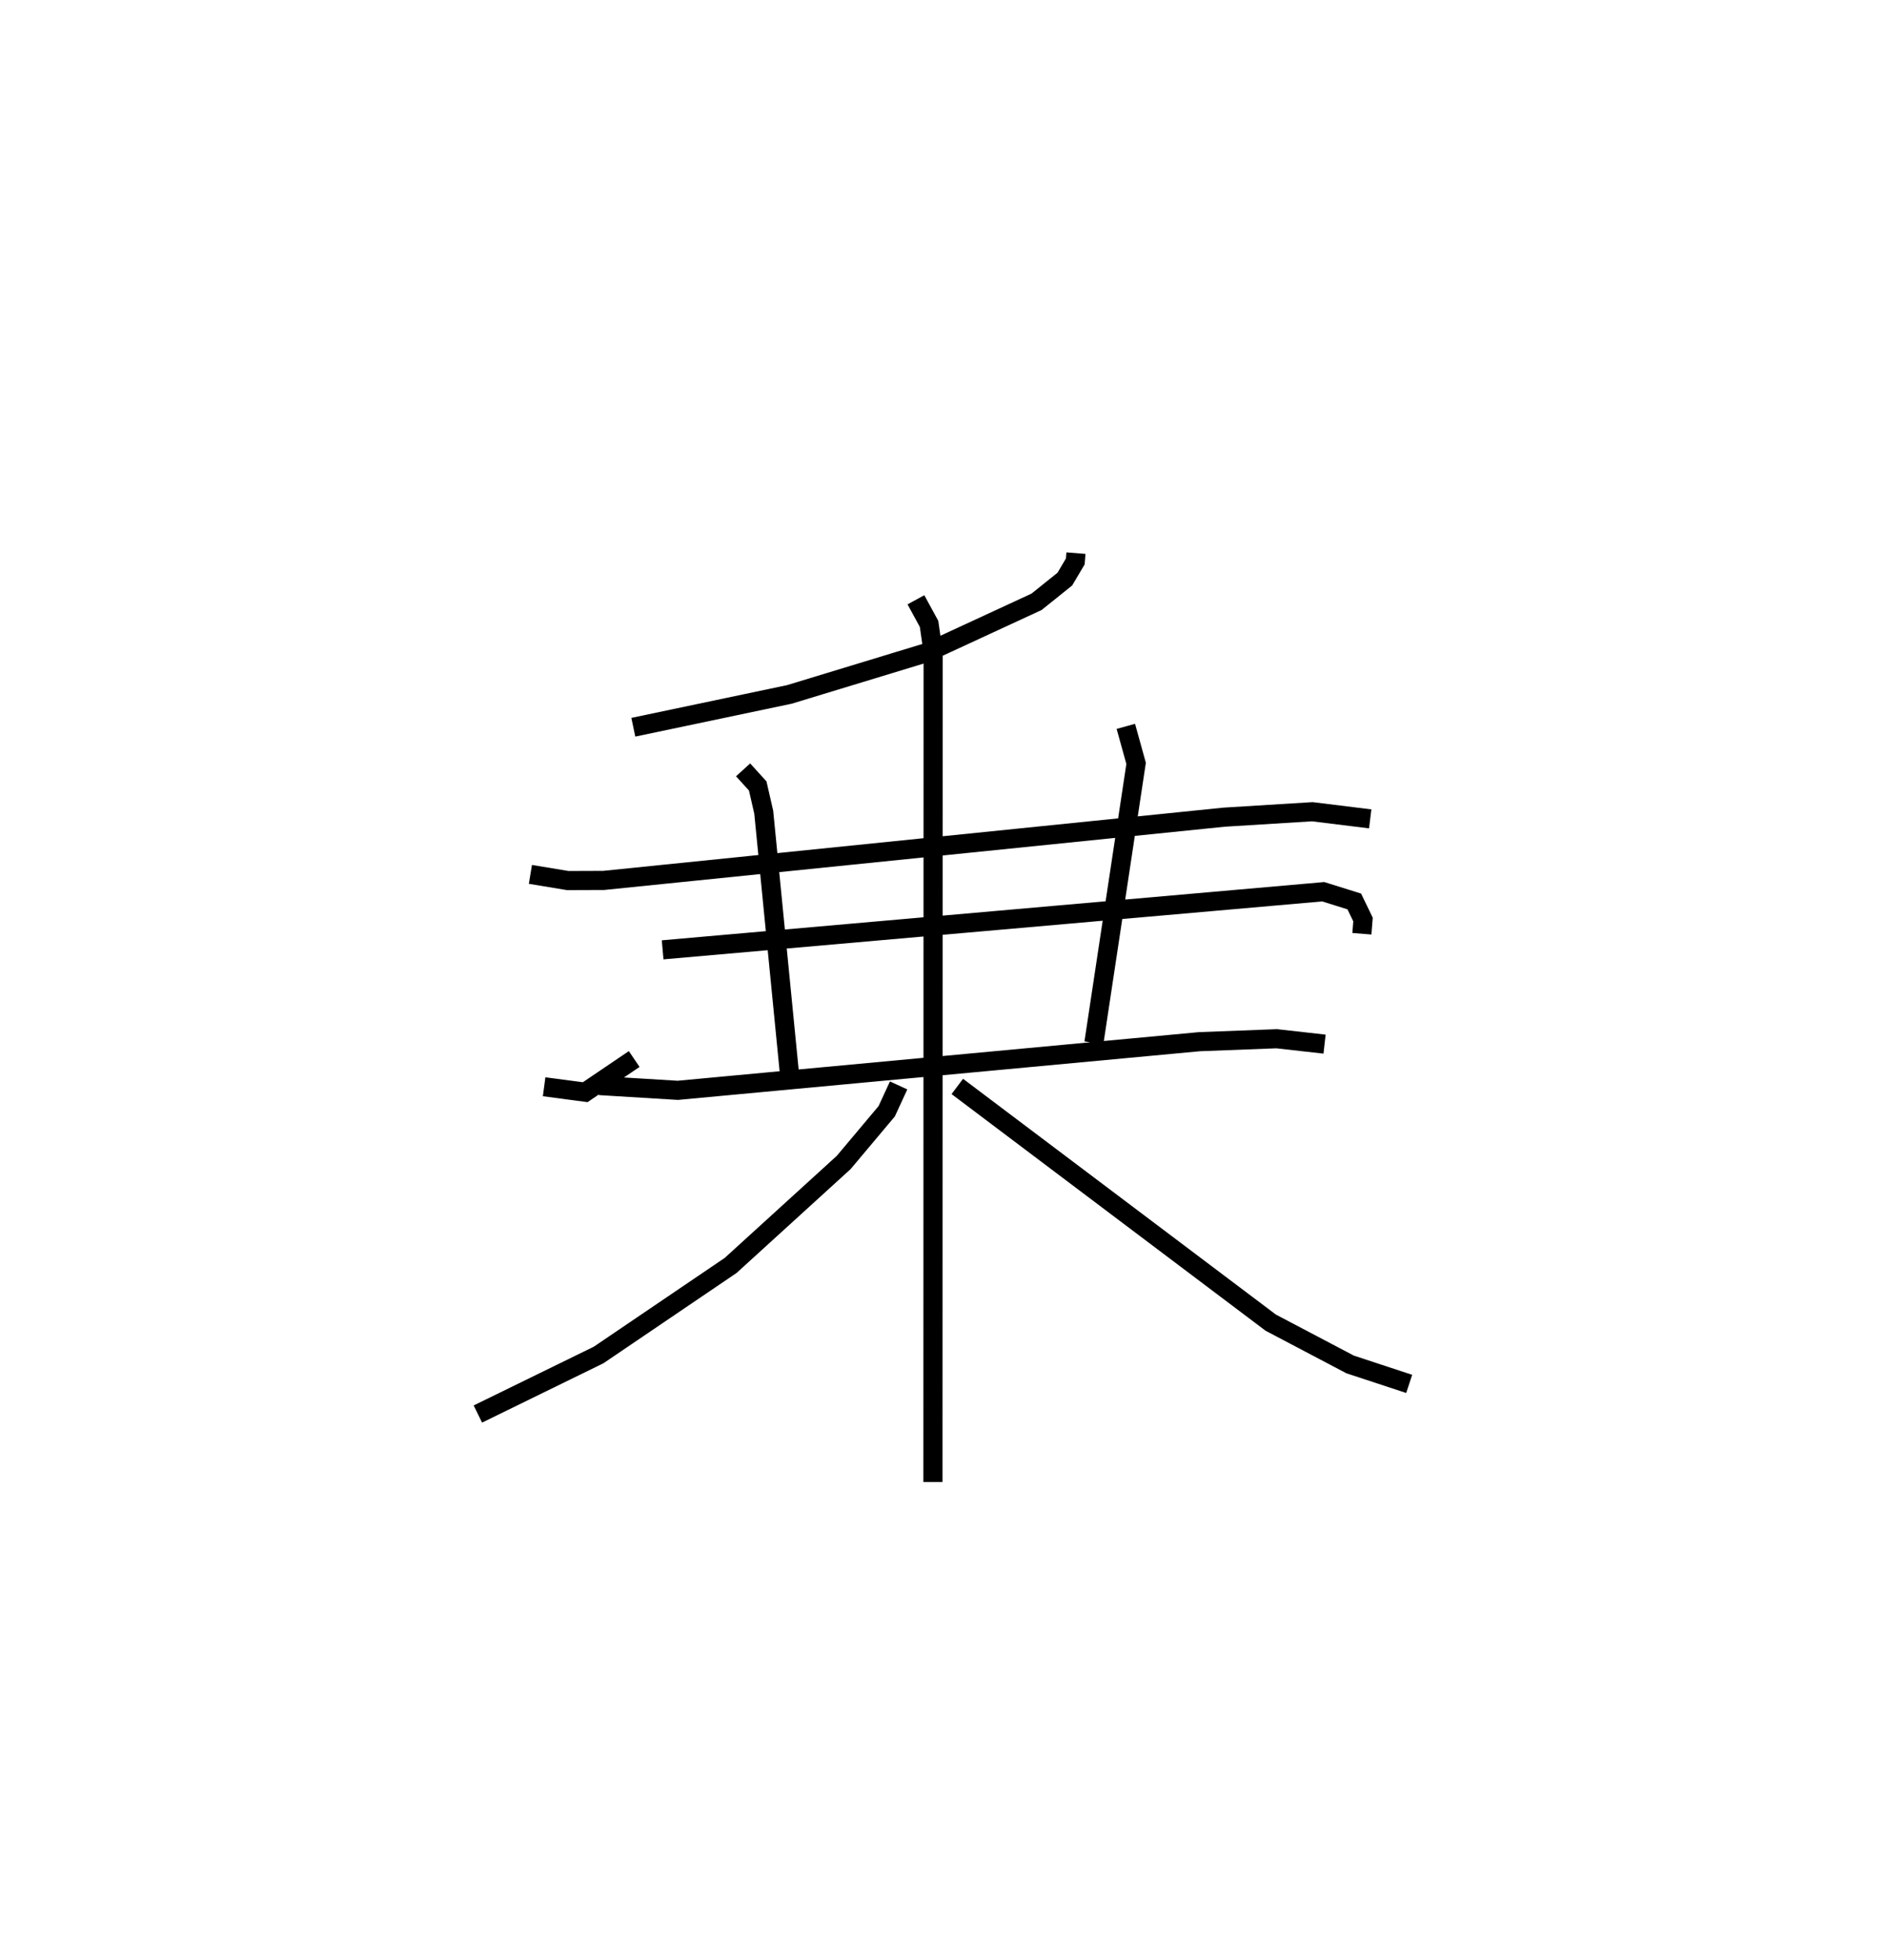<?xml version="1.0" encoding="utf-8" ?>
<svg baseProfile="full" height="102.516" version="1.1" width="98.728" xmlns="http://www.w3.org/2000/svg" xmlns:ev="http://www.w3.org/2001/xml-events" xmlns:xlink="http://www.w3.org/1999/xlink"><defs /><rect fill="white" height="102.516" width="98.728" x="0" y="0" /><path d="M25.148,25 m0.0,0.0 m31.146,3.932 l-0.035,0.435 -0.547,0.924 l-1.481,1.188 -5.753,2.66 l-7.18,2.184 -8.162,1.716 m-5.385,7.696 l1.951,0.323 1.883,-0.007 l32.461,-3.308 4.615,-0.285 l3.029,0.374 m-43.221,14.012 l2.149,0.284 2.563,-1.735 m1.488,-5.711 l34.562,-3.039 1.625,0.508 l0.457,0.945 -0.059,0.745 m-32.375,-8.573 l0.765,0.842 0.315,1.375 l1.334,13.561 m17.611,-18.053 l0.537,1.936 -2.208,14.617 m-25.871,2.235 l4.098,0.25 27.299,-2.545 l4.037,-0.154 2.505,0.282 m-21.38,-23.241 l0.688,1.262 0.212,1.486 l-0.01,43.394 m-1.795,-20.741 l-0.623,1.351 -2.252,2.68 l-5.914,5.385 -6.91,4.685 l-6.315,3.087 m25.084,-17.135 l16.398,12.355 4.155,2.187 l3.09,1.017 " fill="none" stroke="black" stroke-width="1" /></svg>